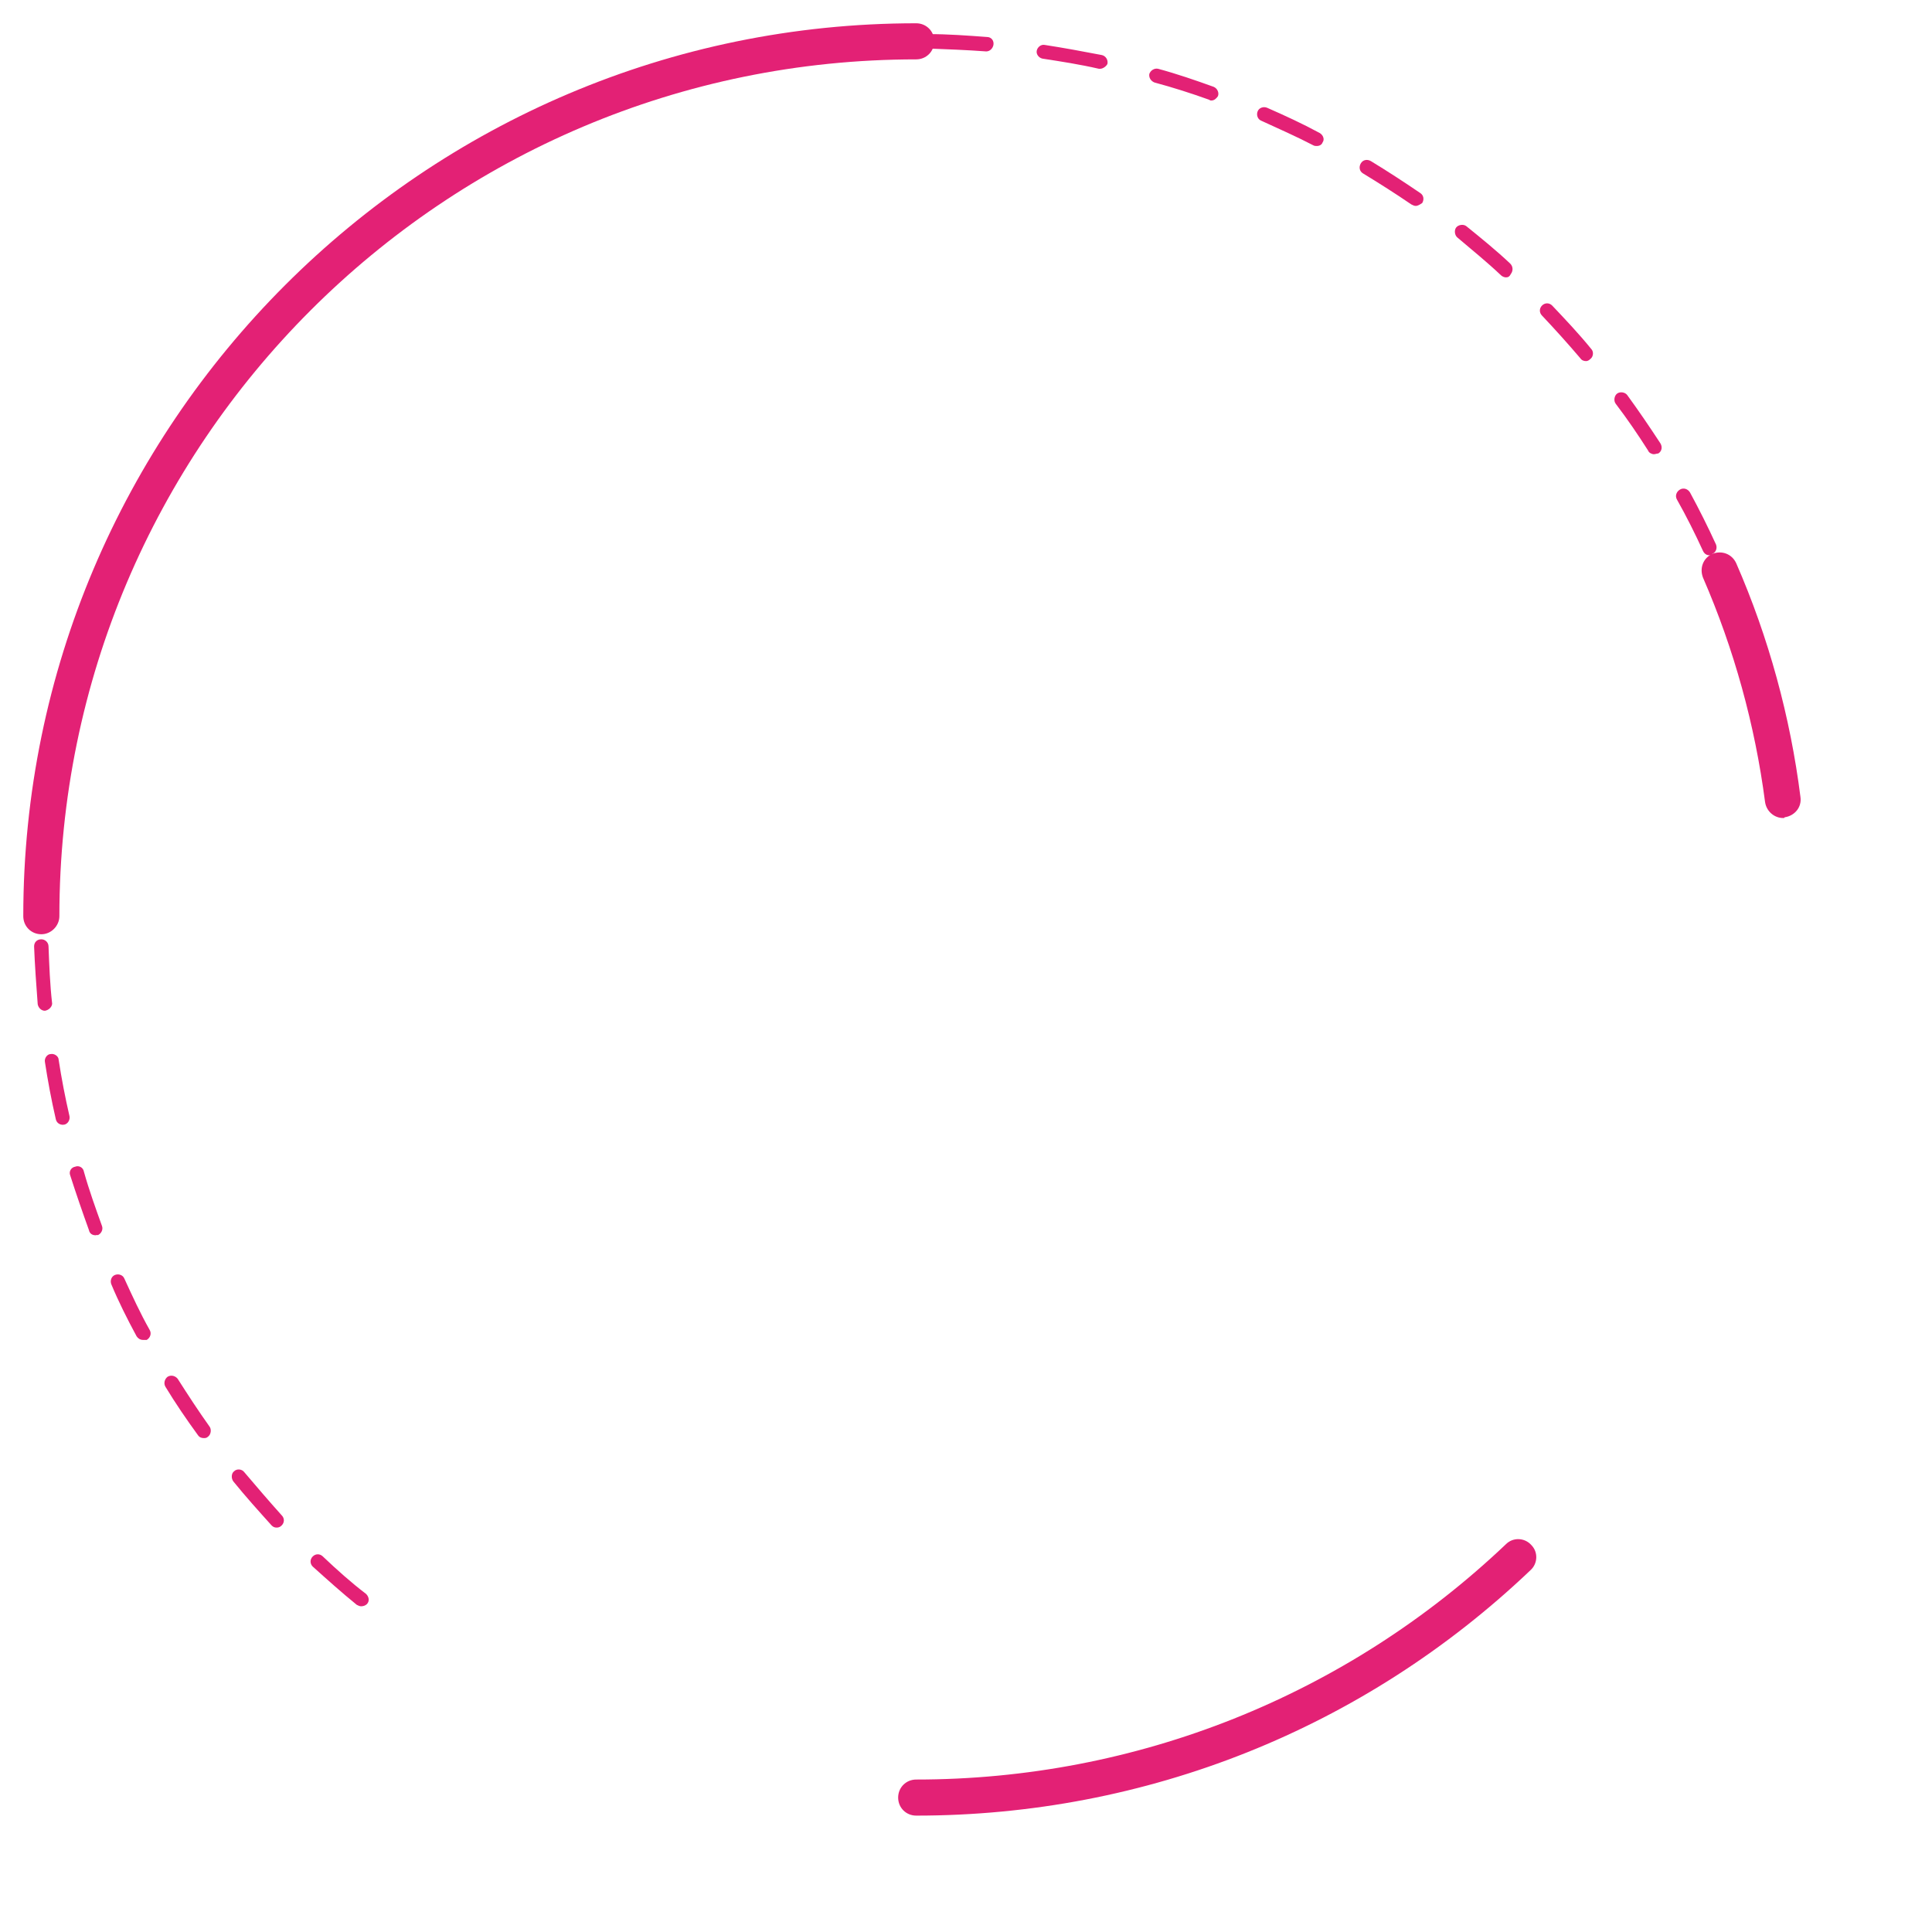 <svg width="83" height="83" viewBox="0 0 83 83" fill="none" xmlns="http://www.w3.org/2000/svg">

<path d="M1.775 39.67C1.589 39.67 1.465 39.546 1.465 39.36C1.465 38.523 1.496 37.686 1.558 36.848C1.558 36.662 1.713 36.538 1.899 36.569C2.085 36.569 2.209 36.724 2.178 36.91C2.116 37.717 2.085 38.554 2.085 39.36C2.085 39.515 1.961 39.67 1.775 39.67ZM2.116 34.709H2.085C1.93 34.678 1.806 34.523 1.806 34.368C1.93 33.561 2.054 32.724 2.209 31.887C2.24 31.732 2.396 31.608 2.582 31.639C2.737 31.67 2.861 31.825 2.83 32.011C2.675 32.817 2.52 33.623 2.427 34.43C2.396 34.585 2.271 34.709 2.116 34.709ZM3.078 29.84C3.047 29.84 3.016 29.84 2.985 29.84C2.83 29.809 2.737 29.623 2.768 29.468C2.985 28.662 3.233 27.855 3.512 27.08C3.574 26.925 3.729 26.832 3.915 26.894C4.07 26.956 4.163 27.111 4.101 27.297C3.822 28.072 3.605 28.879 3.388 29.654C3.357 29.747 3.233 29.84 3.078 29.84ZM75.24 28.476C75.116 28.476 74.992 28.383 74.93 28.258C74.682 27.483 74.403 26.708 74.124 25.933C74.061 25.778 74.155 25.591 74.31 25.529C74.465 25.468 74.651 25.561 74.713 25.716C75.023 26.491 75.302 27.297 75.55 28.072C75.612 28.227 75.519 28.413 75.333 28.476C75.302 28.476 75.271 28.476 75.24 28.476ZM4.69 25.157C4.659 25.157 4.597 25.157 4.566 25.126C4.411 25.064 4.349 24.878 4.411 24.723C4.721 23.948 5.093 23.204 5.466 22.459C5.528 22.304 5.714 22.242 5.869 22.304C6.024 22.366 6.086 22.552 6.024 22.707C5.652 23.452 5.311 24.196 5 24.94C4.938 25.095 4.814 25.157 4.69 25.157ZM73.441 23.855C73.317 23.855 73.224 23.793 73.162 23.669C72.821 22.925 72.449 22.18 72.046 21.467C71.953 21.312 72.015 21.126 72.17 21.033C72.325 20.94 72.511 21.002 72.604 21.157C73.007 21.901 73.379 22.645 73.72 23.39C73.782 23.545 73.72 23.731 73.565 23.793C73.534 23.855 73.472 23.855 73.441 23.855ZM6.923 20.723C6.861 20.723 6.83 20.723 6.768 20.692C6.613 20.599 6.582 20.413 6.644 20.258C7.047 19.544 7.512 18.831 7.977 18.149C8.07 17.994 8.257 17.963 8.412 18.056C8.567 18.149 8.598 18.335 8.505 18.49C8.039 19.172 7.605 19.886 7.202 20.568C7.109 20.661 7.016 20.723 6.923 20.723ZM71.053 19.513C70.96 19.513 70.836 19.451 70.805 19.358C70.371 18.676 69.906 17.994 69.41 17.343C69.317 17.219 69.348 17.002 69.472 16.909C69.596 16.815 69.813 16.846 69.906 16.971C70.402 17.653 70.867 18.335 71.333 19.048C71.426 19.203 71.395 19.389 71.24 19.482C71.177 19.482 71.115 19.513 71.053 19.513ZM9.683 16.598C9.621 16.598 9.559 16.567 9.497 16.536C9.373 16.443 9.342 16.226 9.435 16.102C9.931 15.451 10.489 14.8 11.017 14.18C11.141 14.056 11.327 14.024 11.451 14.149C11.575 14.273 11.575 14.459 11.482 14.583C10.954 15.203 10.396 15.823 9.9 16.474C9.869 16.567 9.776 16.598 9.683 16.598ZM68.138 15.513C68.045 15.513 67.952 15.482 67.89 15.389C67.363 14.769 66.805 14.149 66.247 13.559C66.123 13.435 66.123 13.249 66.247 13.125C66.371 13.001 66.557 13.001 66.681 13.125C67.239 13.714 67.828 14.335 68.356 14.986C68.48 15.11 68.449 15.327 68.325 15.42C68.263 15.482 68.201 15.513 68.138 15.513ZM12.97 12.908C12.877 12.908 12.815 12.877 12.753 12.815C12.629 12.691 12.629 12.505 12.753 12.381C13.342 11.792 13.963 11.233 14.583 10.675C14.707 10.551 14.893 10.582 15.017 10.706C15.141 10.83 15.11 11.016 14.986 11.14C14.366 11.668 13.745 12.226 13.187 12.815C13.125 12.877 13.032 12.908 12.97 12.908ZM64.696 11.916C64.634 11.916 64.541 11.885 64.479 11.823C63.89 11.264 63.239 10.737 62.618 10.21C62.495 10.117 62.464 9.9 62.556 9.776C62.65 9.652 62.867 9.621 62.991 9.714C63.642 10.241 64.293 10.768 64.882 11.326C65.006 11.451 65.006 11.637 64.913 11.761C64.851 11.885 64.789 11.916 64.696 11.916ZM16.723 9.652C16.63 9.652 16.537 9.621 16.474 9.528C16.381 9.404 16.412 9.187 16.537 9.094C17.188 8.598 17.901 8.101 18.583 7.667C18.738 7.574 18.924 7.605 19.017 7.76C19.11 7.915 19.079 8.101 18.924 8.194C18.242 8.629 17.56 9.125 16.909 9.621C16.847 9.652 16.785 9.652 16.723 9.652ZM60.82 8.846C60.758 8.846 60.696 8.815 60.634 8.784C59.952 8.318 59.269 7.884 58.556 7.45C58.401 7.357 58.37 7.171 58.463 7.016C58.556 6.861 58.742 6.83 58.897 6.923C59.611 7.357 60.324 7.822 61.006 8.287C61.161 8.38 61.192 8.567 61.099 8.722C61.006 8.784 60.913 8.846 60.82 8.846ZM20.878 6.954C20.785 6.954 20.661 6.892 20.599 6.799C20.506 6.644 20.568 6.458 20.723 6.365C21.436 5.962 22.18 5.559 22.956 5.217C23.111 5.155 23.297 5.217 23.359 5.372C23.421 5.528 23.359 5.714 23.204 5.776C22.459 6.117 21.746 6.52 21.033 6.923C20.971 6.954 20.94 6.954 20.878 6.954ZM56.571 6.272C56.509 6.272 56.478 6.272 56.416 6.241C55.703 5.869 54.928 5.528 54.184 5.186C54.029 5.124 53.967 4.938 54.029 4.783C54.091 4.628 54.277 4.566 54.432 4.628C55.207 4.969 55.951 5.31 56.696 5.714C56.85 5.807 56.913 5.993 56.819 6.117C56.788 6.21 56.696 6.272 56.571 6.272ZM25.343 4.814C25.22 4.814 25.095 4.752 25.064 4.628C25.002 4.473 25.064 4.287 25.25 4.225C26.026 3.915 26.801 3.636 27.607 3.357C27.762 3.295 27.948 3.388 28.011 3.543C28.073 3.698 27.979 3.884 27.824 3.946C27.049 4.194 26.274 4.473 25.499 4.783C25.437 4.814 25.375 4.814 25.343 4.814ZM52.044 4.318C52.013 4.318 51.982 4.318 51.951 4.287C51.175 4.008 50.4 3.76 49.594 3.543C49.439 3.481 49.346 3.326 49.377 3.171C49.439 3.016 49.594 2.923 49.749 2.954C50.555 3.171 51.362 3.45 52.137 3.729C52.292 3.791 52.385 3.977 52.323 4.132C52.261 4.225 52.168 4.318 52.044 4.318ZM30.057 3.264C29.933 3.264 29.778 3.171 29.747 3.016C29.716 2.861 29.809 2.675 29.964 2.643C30.77 2.426 31.577 2.24 32.414 2.116C32.569 2.085 32.755 2.209 32.786 2.364C32.817 2.519 32.693 2.706 32.538 2.737C31.732 2.892 30.925 3.078 30.15 3.264C30.119 3.264 30.088 3.264 30.057 3.264ZM47.268 2.954C47.237 2.954 47.237 2.954 47.206 2.954C46.4 2.768 45.594 2.643 44.787 2.519C44.632 2.488 44.508 2.333 44.539 2.178C44.57 2.023 44.725 1.899 44.88 1.93C45.687 2.054 46.524 2.209 47.33 2.364C47.485 2.395 47.609 2.55 47.578 2.737C47.547 2.83 47.392 2.954 47.268 2.954ZM34.926 2.333C34.771 2.333 34.647 2.209 34.616 2.054C34.585 1.899 34.709 1.744 34.895 1.713C35.732 1.62 36.569 1.558 37.376 1.496C37.531 1.496 37.686 1.62 37.717 1.775C37.717 1.961 37.593 2.085 37.438 2.116C36.632 2.147 35.794 2.24 34.988 2.333C34.957 2.333 34.926 2.333 34.926 2.333ZM42.368 2.209C42.337 2.209 42.337 2.209 42.368 2.209C41.531 2.147 40.694 2.116 39.888 2.085C39.702 2.085 39.578 1.93 39.578 1.775C39.578 1.62 39.733 1.465 39.888 1.465C40.725 1.465 41.562 1.527 42.4 1.589C42.586 1.589 42.71 1.744 42.679 1.93C42.648 2.085 42.523 2.209 42.368 2.209Z" fill="#E32175"/>
<path d="M76.604 35.143C76.232 35.143 75.891 34.864 75.829 34.461C75.395 31.142 74.496 27.886 73.162 24.816C73.007 24.413 73.162 23.979 73.565 23.793C73.969 23.638 74.403 23.793 74.589 24.196C75.984 27.39 76.915 30.801 77.349 34.243C77.411 34.678 77.101 35.05 76.666 35.112C76.666 35.143 76.635 35.143 76.604 35.143Z" fill="#E32175"/>
<path d="M1.775 40.136C1.341 40.136 1 39.794 1 39.36C1 18.211 18.211 1 39.36 1C39.794 1 40.136 1.341 40.136 1.775C40.136 2.209 39.794 2.551 39.36 2.551C19.048 2.551 2.551 19.048 2.551 39.36C2.551 39.764 2.209 40.136 1.775 40.136Z" fill="#E32175"/>
<path d="M39.36 78C38.926 78 38.585 77.659 38.585 77.225C38.585 76.791 38.926 76.45 39.36 76.45C48.819 76.45 57.843 72.852 64.696 66.34C65.006 66.03 65.502 66.061 65.782 66.371C66.092 66.681 66.061 67.177 65.751 67.456C58.587 74.279 49.222 78 39.36 78Z" fill="#E32175"/>
<path d="M15.513 69.007C15.451 69.007 15.389 68.976 15.327 68.945C14.676 68.417 14.056 67.859 13.435 67.301C13.311 67.177 13.311 66.991 13.435 66.867C13.559 66.743 13.745 66.743 13.87 66.867C14.459 67.425 15.079 67.983 15.73 68.479C15.854 68.603 15.885 68.79 15.761 68.914C15.699 68.976 15.606 69.007 15.513 69.007ZM11.885 65.626C11.792 65.626 11.73 65.595 11.668 65.533C11.11 64.913 10.551 64.293 10.024 63.642C9.931 63.518 9.931 63.301 10.055 63.208C10.179 63.084 10.396 63.115 10.489 63.239C11.017 63.859 11.544 64.479 12.102 65.099C12.226 65.223 12.226 65.409 12.102 65.533C12.04 65.595 11.978 65.626 11.885 65.626ZM8.753 61.781C8.66 61.781 8.567 61.75 8.505 61.657C8.008 60.975 7.543 60.293 7.109 59.579C7.016 59.424 7.078 59.238 7.202 59.145C7.357 59.052 7.543 59.114 7.636 59.238C8.07 59.92 8.536 60.634 9.001 61.285C9.094 61.409 9.063 61.626 8.939 61.719C8.877 61.781 8.815 61.781 8.753 61.781ZM6.148 57.564C6.024 57.564 5.931 57.502 5.869 57.409C5.466 56.664 5.093 55.92 4.783 55.176C4.721 55.021 4.783 54.835 4.938 54.773C5.093 54.711 5.28 54.773 5.342 54.928C5.683 55.672 6.024 56.416 6.427 57.13C6.52 57.285 6.458 57.471 6.303 57.564C6.241 57.564 6.21 57.564 6.148 57.564ZM4.101 53.067C3.977 53.067 3.853 53.005 3.822 52.85C3.543 52.075 3.264 51.268 3.016 50.493C2.954 50.338 3.047 50.152 3.233 50.121C3.388 50.059 3.574 50.152 3.605 50.338C3.822 51.113 4.101 51.889 4.38 52.664C4.442 52.819 4.349 53.005 4.194 53.067C4.194 53.036 4.163 53.067 4.101 53.067ZM2.706 48.322C2.551 48.322 2.427 48.229 2.396 48.074C2.209 47.268 2.054 46.431 1.93 45.624C1.899 45.469 2.023 45.283 2.178 45.283C2.333 45.252 2.52 45.376 2.52 45.531C2.644 46.338 2.799 47.144 2.985 47.95C3.016 48.105 2.923 48.291 2.737 48.322C2.737 48.291 2.737 48.322 2.706 48.322ZM1.93 43.423C1.775 43.423 1.651 43.299 1.62 43.144C1.558 42.306 1.496 41.469 1.465 40.663C1.465 40.477 1.589 40.353 1.775 40.353C1.93 40.353 2.085 40.477 2.085 40.663C2.116 41.469 2.147 42.306 2.24 43.113C2.24 43.237 2.116 43.392 1.93 43.423C1.93 43.423 1.961 43.423 1.93 43.423ZM1.806 38.461C1.62 38.461 1.496 38.306 1.496 38.151C1.527 37.313 1.589 36.476 1.682 35.67C1.713 35.515 1.837 35.36 2.023 35.391C2.178 35.422 2.302 35.577 2.302 35.732C2.209 36.538 2.147 37.376 2.116 38.182C2.116 38.337 1.961 38.461 1.806 38.461ZM2.333 33.53C2.302 33.53 2.302 33.53 2.271 33.53C2.116 33.499 1.992 33.344 2.023 33.158C2.178 32.352 2.333 31.515 2.52 30.708C2.551 30.553 2.737 30.429 2.892 30.491C3.047 30.522 3.171 30.708 3.109 30.863C2.923 31.67 2.737 32.476 2.613 33.282C2.613 33.406 2.489 33.53 2.333 33.53ZM3.481 28.724C3.45 28.724 3.419 28.724 3.388 28.724C3.233 28.662 3.14 28.506 3.171 28.32C3.419 27.514 3.698 26.739 4.008 25.964C4.07 25.808 4.256 25.715 4.411 25.777C4.566 25.84 4.659 26.026 4.597 26.181C4.287 26.956 4.039 27.731 3.791 28.506C3.76 28.631 3.636 28.724 3.481 28.724ZM5.28 24.072C5.249 24.072 5.186 24.072 5.155 24.041C5 23.979 4.938 23.793 5 23.638C5.342 22.893 5.745 22.149 6.148 21.405C6.241 21.25 6.427 21.188 6.582 21.281C6.737 21.374 6.799 21.56 6.706 21.715C6.303 22.428 5.931 23.173 5.59 23.917C5.528 24.01 5.404 24.072 5.28 24.072ZM7.698 19.73C7.636 19.73 7.574 19.699 7.543 19.668C7.388 19.575 7.357 19.389 7.45 19.234C7.884 18.521 8.381 17.839 8.877 17.188C8.97 17.064 9.187 17.032 9.311 17.125C9.435 17.218 9.466 17.436 9.373 17.56C8.877 18.211 8.412 18.893 7.977 19.575C7.884 19.699 7.791 19.73 7.698 19.73ZM10.644 15.761C10.582 15.761 10.489 15.73 10.458 15.699C10.334 15.575 10.303 15.389 10.427 15.265C10.954 14.645 11.513 13.993 12.102 13.404C12.226 13.28 12.412 13.28 12.536 13.404C12.66 13.528 12.66 13.714 12.536 13.838C11.978 14.428 11.42 15.048 10.893 15.668C10.8 15.699 10.706 15.761 10.644 15.761ZM14.056 12.164C13.963 12.164 13.9 12.133 13.838 12.071C13.714 11.947 13.745 11.761 13.87 11.637C14.49 11.078 15.11 10.52 15.761 10.024C15.885 9.931 16.102 9.931 16.195 10.086C16.288 10.21 16.288 10.427 16.133 10.52C15.482 11.016 14.862 11.575 14.273 12.102C14.211 12.164 14.149 12.164 14.056 12.164ZM17.932 9.094C17.839 9.094 17.746 9.063 17.684 8.97C17.591 8.815 17.622 8.629 17.777 8.536C18.459 8.07 19.172 7.605 19.886 7.171C20.041 7.078 20.227 7.14 20.32 7.264C20.413 7.419 20.351 7.605 20.227 7.698C19.514 8.132 18.831 8.567 18.149 9.032C18.056 9.063 17.994 9.094 17.932 9.094ZM22.18 6.551C22.056 6.551 21.963 6.489 21.901 6.396C21.808 6.241 21.87 6.055 22.025 5.993C22.77 5.62 23.514 5.248 24.289 4.938C24.444 4.876 24.63 4.938 24.692 5.093C24.754 5.248 24.692 5.434 24.537 5.496C23.793 5.807 23.049 6.179 22.305 6.551C22.305 6.52 22.242 6.551 22.18 6.551ZM26.739 4.566C26.615 4.566 26.491 4.473 26.46 4.349C26.398 4.194 26.491 4.008 26.646 3.946C27.421 3.667 28.227 3.419 29.034 3.171C29.189 3.109 29.375 3.233 29.406 3.388C29.468 3.543 29.344 3.729 29.189 3.76C28.414 3.977 27.607 4.225 26.832 4.504C26.801 4.566 26.77 4.566 26.739 4.566ZM31.515 3.233C31.36 3.233 31.236 3.14 31.205 2.985C31.174 2.83 31.267 2.643 31.453 2.612C32.259 2.426 33.096 2.302 33.903 2.178C34.089 2.147 34.244 2.271 34.244 2.426C34.275 2.581 34.151 2.767 33.996 2.767C33.189 2.892 32.383 3.016 31.577 3.202C31.546 3.233 31.515 3.233 31.515 3.233ZM36.414 2.519C36.259 2.519 36.104 2.395 36.104 2.24C36.104 2.054 36.228 1.93 36.383 1.899C37.221 1.837 38.058 1.806 38.895 1.775C39.05 1.775 39.205 1.899 39.205 2.085C39.205 2.271 39.081 2.395 38.895 2.395C38.058 2.426 37.252 2.457 36.414 2.519Z" fill="#E32175"/>
<defs>
<filter id="filter0_d" x="1.52588e-05" y="3.05176e-05" width="82.785" height="82.785" filterUnits="userSpaceOnUse" color-interpolation-filters="sRGB">
<feFlood flood-opacity="0" result="BackgroundImageFix"/>
<feColorMatrix in="SourceAlpha" type="matrix" values="0 0 0 0 0 0 0 0 0 0 0 0 0 0 0 0 0 0 127 0"/>
<feOffset dx="2" dy="2"/>
<feGaussianBlur stdDeviation="4"/>
<feColorMatrix type="matrix" values="0 0 0 0 0 0 0 0 0 0 0 0 0 0 0 0 0 0 0.2 0"/>
<feBlend mode="normal" in2="BackgroundImageFix" result="effect1_dropShadow"/>
<feBlend mode="normal" in="SourceGraphic" in2="effect1_dropShadow" result="shape"/>
</filter>
</defs>
</svg>
